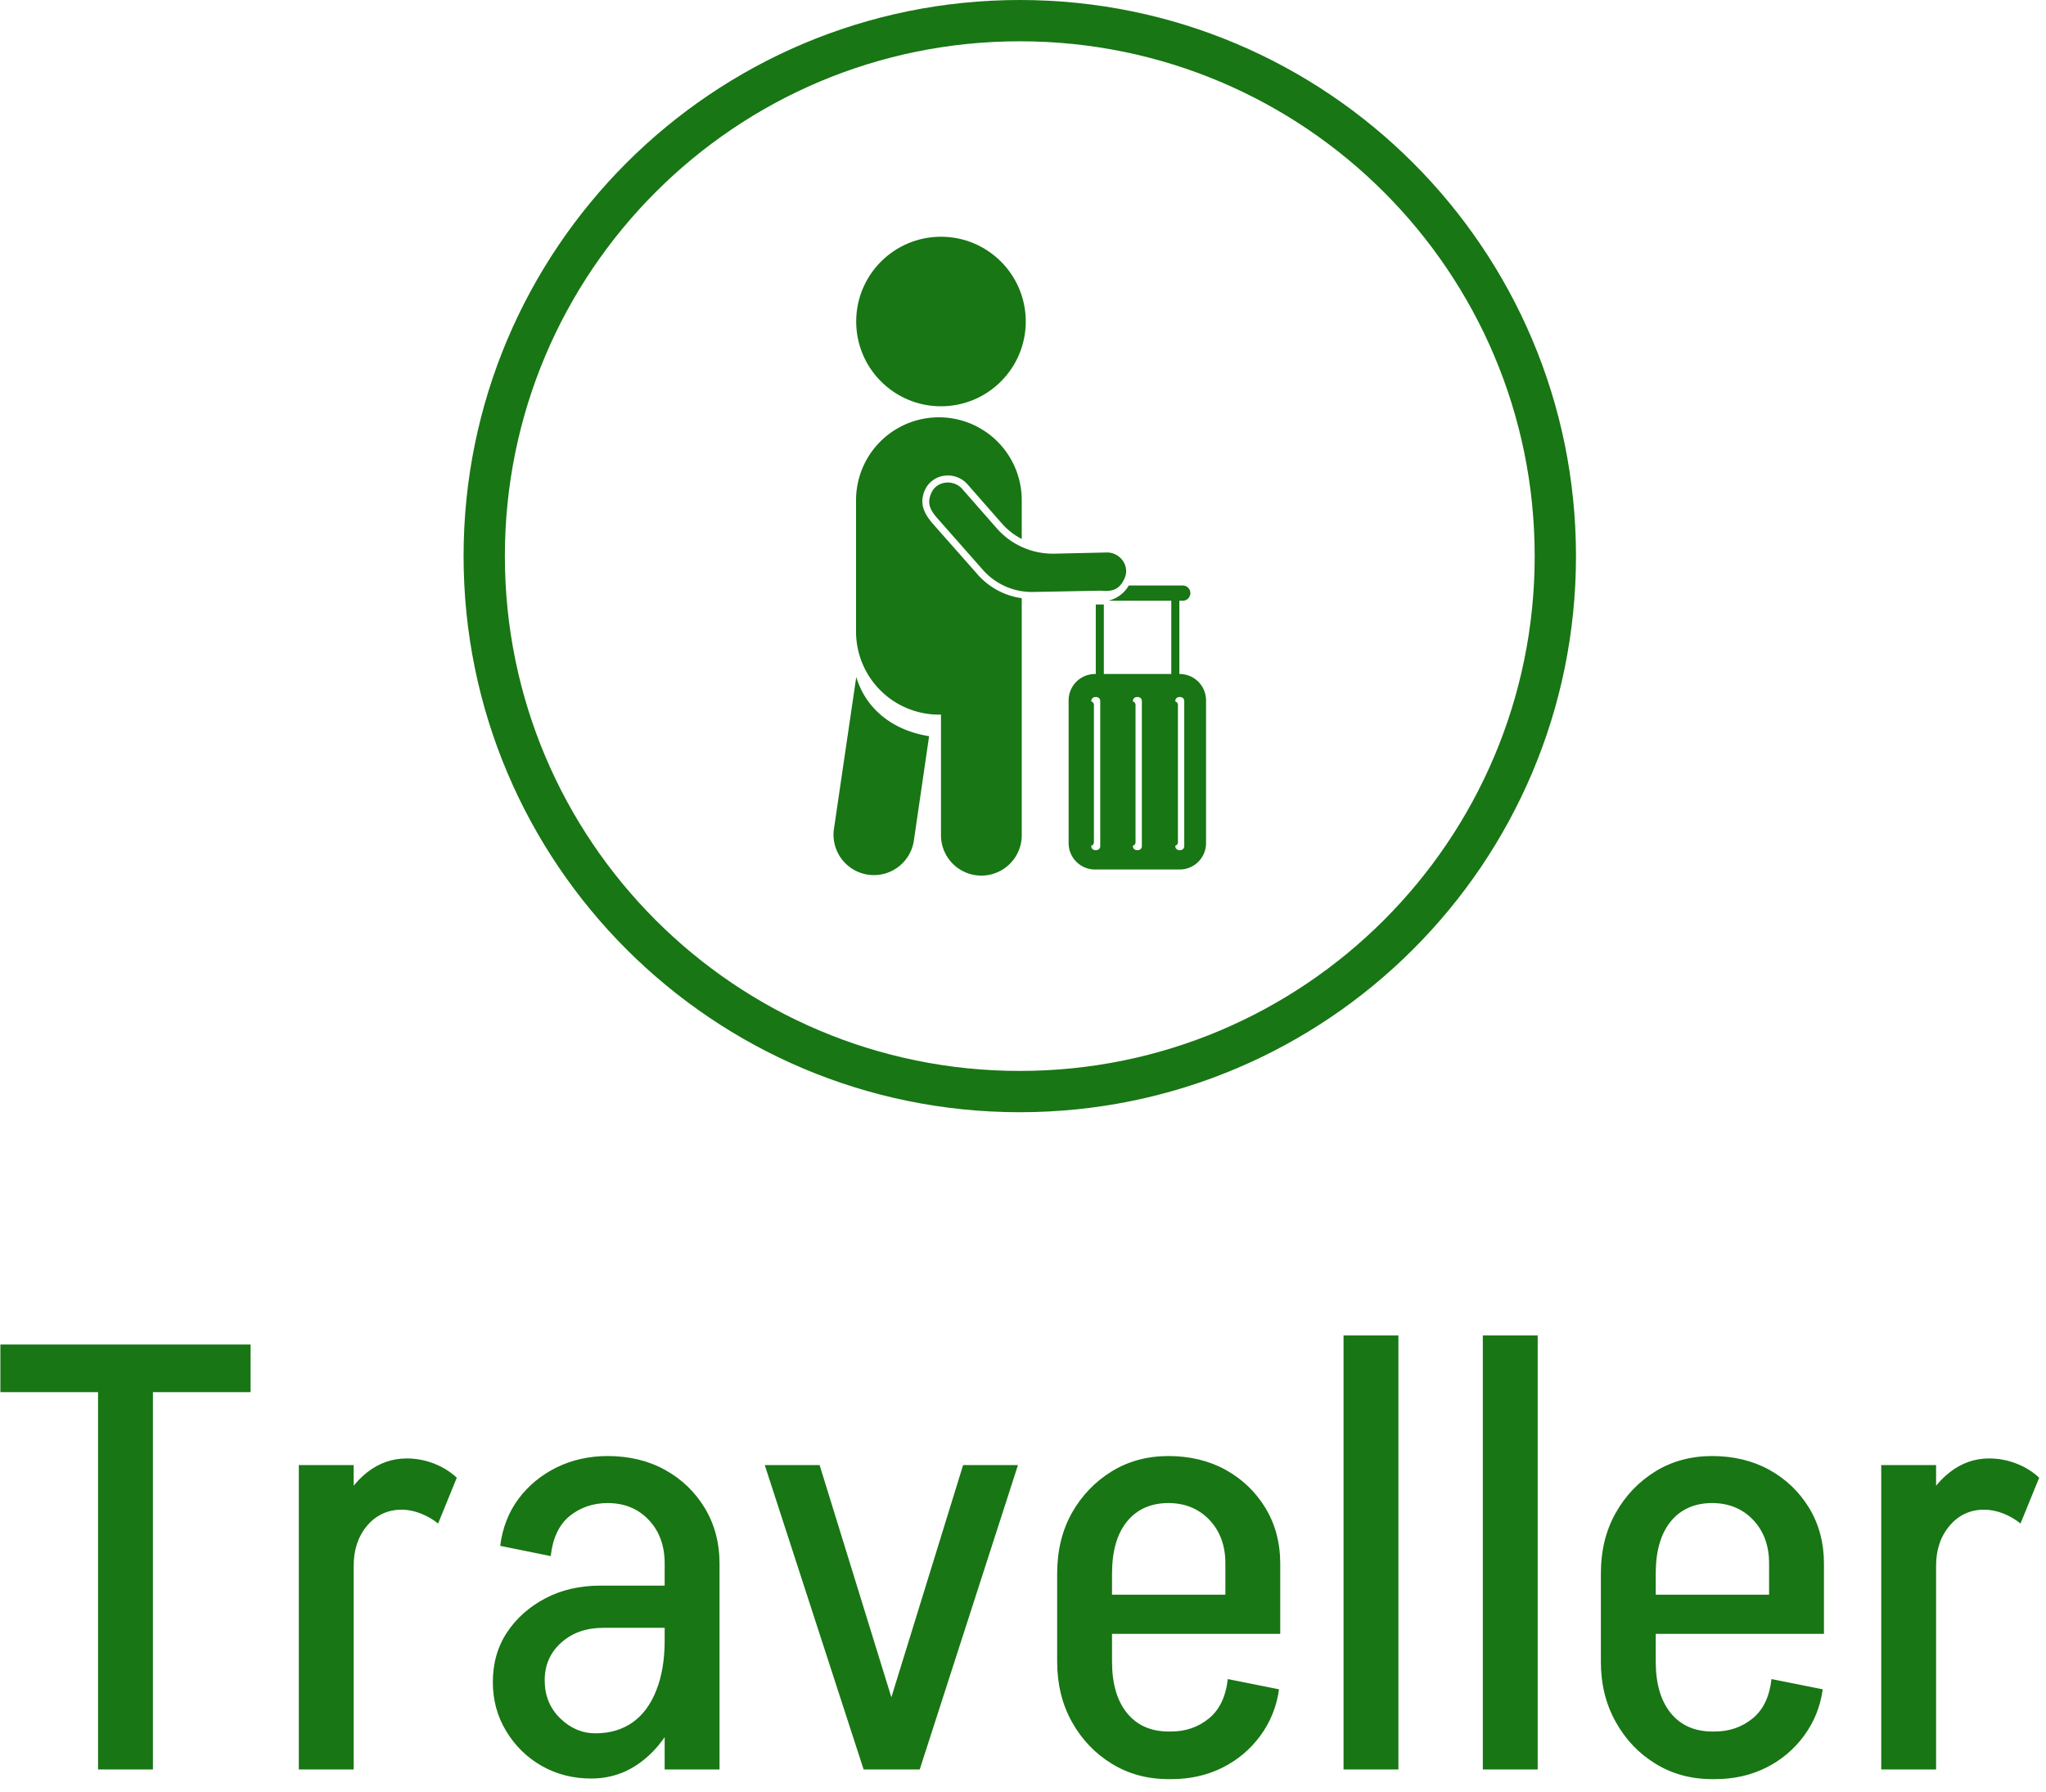 <svg xmlns="http://www.w3.org/2000/svg" version="1.1" xmlns:xlink="http://www.w3.org/1999/xlink" xmlns:svgjs="http://svgjs.dev/svgjs" width="2000" height="1752" viewBox="0 0 2000 1752"><g transform="matrix(1,0,0,1,-3.144,-2.826)"><svg viewBox="0 0 283 248" data-background-color="#ffffff" preserveAspectRatio="xMidYMid meet" height="1752" width="2000" xmlns="http://www.w3.org/2000/svg" xmlns:xlink="http://www.w3.org/1999/xlink"><g id="tight-bounds" transform="matrix(1,0,0,1,0.445,0.4)"><svg viewBox="0 0 282.11 247.2" height="247.2" width="282.11"><g><svg viewBox="0 0 395.52 346.576" height="247.2" width="282.11"><g transform="matrix(1,0,0,1,0,257.743)"><svg viewBox="0 0 395.52 88.832" height="88.832" width="395.52"><g id="textblocktransform"><svg viewBox="0 0 395.52 88.832" height="88.832" width="395.52" id="textblock"><g><svg viewBox="0 0 395.52 88.832" height="88.832" width="395.52"><g transform="matrix(1,0,0,1,0,0)"><svg width="395.52" viewBox="1 -36 169.08 36.8" height="88.832" data-palette-color="#187614"><g class="wordmark-text-0" data-fill-palette-color="primary" id="text-0"><path d="M21.75-31.3L1-31.3 1-35.25 21.75-35.25 21.75-31.3ZM13.65 0L9.1 0 9.1-35.25 13.65-35.25 13.65 0ZM30.3 0L25.75 0 25.75-25.25 30.3-25.25 30.3 0ZM30.3-16.9L28.25-16.9Q28.25-19.45 29.1-21.48 29.95-23.5 31.42-24.65 32.9-25.8 34.7-25.8L34.7-25.8 34.3-21.55Q32.55-21.55 31.42-20.23 30.3-18.9 30.3-16.9L30.3-16.9ZM38.85-24.2L37.3-20.4Q36.7-20.9 35.87-21.23 35.05-21.55 34.3-21.55L34.3-21.55 34.7-25.8Q35.85-25.8 36.95-25.38 38.05-24.95 38.85-24.2L38.85-24.2ZM60.64 0L56.09 0 56.09-17.2 60.64-17.2 60.64 0ZM49.99 0.75L49.99 0.75 50.34-3Q52.14-3 53.42-3.9 54.7-4.8 55.39-6.55 56.09-8.3 56.09-10.7L56.09-10.7 58.34-10.8Q58.34-7.4 57.25-4.8 56.14-2.2 54.27-0.73 52.39 0.75 49.99 0.75ZM50.34-3L49.99 0.75Q47.74 0.75 45.89-0.3 44.05-1.35 42.95-3.18 41.84-5 41.84-7.25L41.84-7.25 46.14-7.4Q46.14-5.5 47.42-4.25 48.7-3 50.34-3L50.34-3ZM46.14-7.4L41.84-7.25Q41.84-9.6 43.02-11.38 44.2-13.15 46.2-14.2 48.2-15.25 50.74-15.25L50.74-15.25 50.99-11.75Q48.89-11.75 47.52-10.53 46.14-9.3 46.14-7.4L46.14-7.4ZM58.45-11.75L50.99-11.75 50.74-15.25 58.45-15.25 58.45-11.75ZM58.34-10.8L56.09-10.7 56.09-17.15 58.34-17.15 58.34-10.8ZM60.64-17.1L60.64-17.1 56.09-17.1Q56.09-19.3 54.77-20.7 53.45-22.1 51.34-22.1L51.34-22.1 51.34-26Q54.05-26 56.12-24.85 58.2-23.7 59.42-21.68 60.64-19.65 60.64-17.1ZM46.64-17.7L46.64-17.7 42.45-18.55Q42.74-20.8 43.97-22.45 45.2-24.1 47.12-25.05 49.05-26 51.39-26L51.39-26 51.39-22.1Q49.55-22.1 48.22-21.03 46.89-19.95 46.64-17.7ZM77.24 0L73.04 0 80.84-25.25 85.39-25.25 77.24 0ZM76.74 0L72.59 0 64.39-25.25 68.94-25.25 76.74 0ZM107.14-11.25L90.09-11.25 90.09-14.5 107.14-14.5 107.14-11.25ZM98.09 0.8L97.84 0.8 97.84-3.15 98.09-3.15 98.09 0.8ZM93.19-8.95L88.64-8.95 88.64-16.3 93.19-16.3 93.19-8.95ZM107.14-14.5L102.59-14.5 102.59-17.1 107.14-17.1 107.14-14.5ZM107.14-17.1L107.14-17.1 102.59-17.1Q102.59-19.3 101.27-20.7 99.94-22.1 97.84-22.1L97.84-22.1 97.84-26Q100.54-26 102.62-24.85 104.69-23.7 105.92-21.68 107.14-19.65 107.14-17.1ZM102.79-7.5L102.79-7.5 107.04-6.65Q106.74-4.5 105.49-2.8 104.24-1.1 102.34-0.15 100.44 0.8 98.09 0.8L98.09 0.8 98.09-3.15Q99.89-3.15 101.22-4.23 102.54-5.3 102.79-7.5ZM93.19-16.25L88.64-16.25Q88.64-19.1 89.86-21.28 91.09-23.45 93.17-24.73 95.24-26 97.89-26L97.89-26 97.89-22.1Q95.69-22.1 94.44-20.58 93.19-19.05 93.19-16.25L93.19-16.25ZM88.64-8.95L88.64-8.95 93.19-8.95Q93.19-6.2 94.44-4.67 95.69-3.15 97.89-3.15L97.89-3.15 97.89 0.8Q95.24 0.8 93.17-0.48 91.09-1.75 89.86-3.95 88.64-6.15 88.64-8.95ZM116.94 0L112.39 0 112.39-36 116.94-36 116.94 0ZM128.49 0L123.94 0 123.94-36 128.49-36 128.49 0ZM152.23-11.25L135.18-11.25 135.18-14.5 152.23-14.5 152.23-11.25ZM143.18 0.8L142.93 0.8 142.93-3.15 143.18-3.15 143.18 0.8ZM138.28-8.95L133.73-8.95 133.73-16.3 138.28-16.3 138.28-8.95ZM152.23-14.5L147.68-14.5 147.68-17.1 152.23-17.1 152.23-14.5ZM152.23-17.1L152.23-17.1 147.68-17.1Q147.68-19.3 146.36-20.7 145.03-22.1 142.93-22.1L142.93-22.1 142.93-26Q145.63-26 147.71-24.85 149.78-23.7 151.01-21.68 152.23-19.65 152.23-17.1ZM147.88-7.5L147.88-7.5 152.13-6.65Q151.83-4.5 150.58-2.8 149.33-1.1 147.43-0.15 145.53 0.8 143.18 0.8L143.18 0.8 143.18-3.15Q144.98-3.15 146.31-4.23 147.63-5.3 147.88-7.5ZM138.28-16.25L133.73-16.25Q133.73-19.1 134.96-21.28 136.18-23.45 138.26-24.73 140.33-26 142.98-26L142.98-26 142.98-22.1Q140.78-22.1 139.53-20.58 138.28-19.05 138.28-16.25L138.28-16.25ZM133.73-8.95L133.73-8.95 138.28-8.95Q138.28-6.2 139.53-4.67 140.78-3.15 142.98-3.15L142.98-3.15 142.98 0.8Q140.33 0.8 138.26-0.48 136.18-1.75 134.96-3.95 133.73-6.15 133.73-8.95ZM161.53 0L156.98 0 156.98-25.25 161.53-25.25 161.53 0ZM161.53-16.9L159.48-16.9Q159.48-19.45 160.33-21.48 161.18-23.5 162.66-24.65 164.13-25.8 165.93-25.8L165.93-25.8 165.53-21.55Q163.78-21.55 162.66-20.23 161.53-18.9 161.53-16.9L161.53-16.9ZM170.08-24.2L168.53-20.4Q167.93-20.9 167.11-21.23 166.28-21.55 165.53-21.55L165.53-21.55 165.93-25.8Q167.08-25.8 168.18-25.38 169.28-24.95 170.08-24.2L170.08-24.2Z" fill="#187614" data-fill-palette-color="primary"></path></g></svg></g></svg></g></svg></g></svg></g><g transform="matrix(1,0,0,1,89.859,0)"><svg viewBox="0 0 215.801 215.801" height="215.801" width="215.801"><g><svg></svg></g><g id="icon-0"><svg viewBox="0 0 215.801 215.801" height="215.801" width="215.801"><g><path d="M0 107.901c0-59.592 48.309-107.901 107.901-107.901 59.592 0 107.901 48.309 107.9 107.901 0 59.592-48.309 107.901-107.9 107.9-59.592 0-107.901-48.309-107.901-107.9zM107.901 207.79c55.168 0 99.89-44.722 99.889-99.889 0-55.168-44.722-99.89-99.889-99.89-55.168 0-99.89 44.722-99.89 99.89 0 55.168 44.722 99.89 99.89 99.889z" data-fill-palette-color="accent" fill="#187614" stroke="transparent"></path></g><g transform="matrix(1,0,0,1,71.766,45.91)"><svg viewBox="0 0 72.269 123.981" height="123.981" width="72.269"><g><svg xmlns="http://www.w3.org/2000/svg" data-name="Layer 1" viewBox="178.005 102.55 210.895 361.8" x="0" y="0" height="123.981" width="72.269" class="icon-dxe-0" data-fill-palette-color="accent" id="dxe-0"><path d="M374 350.2H326A14.94 14.94 0 0 0 311.1 365.1V446A14.94 14.94 0 0 0 326 460.9H374A14.94 14.94 0 0 0 388.9 446V365.1A14.94 14.94 0 0 0 374 350.2M329 447.88A2.26 2.26 0 0 1 326.6 449.93H326.33A2.26 2.26 0 0 1 323.93 447.88V447.45A2.09 2.09 0 0 0 325.42 445.55V367.63A2.09 2.09 0 0 0 323.93 365.73V365.3A2.26 2.26 0 0 1 326.33 363.25H326.6A2.26 2.26 0 0 1 329 365.3ZM352.56 447.88A2.26 2.26 0 0 1 350.16 449.93H349.89A2.26 2.26 0 0 1 347.49 447.88V447.45A2.09 2.09 0 0 0 348.98 445.55V367.63A2.09 2.09 0 0 0 347.49 365.73V365.3A2.26 2.26 0 0 1 349.89 363.25H350.16A2.26 2.26 0 0 1 352.56 365.3ZM376.56 447.88A2.26 2.26 0 0 1 374.16 449.93H373.89A2.26 2.26 0 0 1 371.49 447.88V447.45A2.09 2.09 0 0 0 372.98 445.55V367.63A2.09 2.09 0 0 0 371.49 365.73V365.3A2.26 2.26 0 0 1 373.89 363.25H374.16A2.26 2.26 0 0 1 376.56 365.3Z" fill="#187614" data-fill-palette-color="accent"></path><rect x="369.23" y="304.41" width="4.56" height="48.15" rx="2.28" ry="2.28" fill="#187614" data-fill-palette-color="accent"></rect><path d="M326.48 310.83V354.25A2.28 2.28 0 1 0 331.04 354.25V310.83Z" fill="#187614" data-fill-palette-color="accent"></path><circle cx="238.84" cy="150.62" r="48" fill="#187614" data-fill-palette-color="accent"></circle><path d="M190.89 351.91C190.82 352.28 178.21 438.17 178.21 438.17A22.86 22.86 0 0 0 223.53 444.24L232.12 385.41C212 382.25 196.38 370.36 190.89 351.91" fill="#187614" data-fill-palette-color="accent"></path><path d="M342.81 295.92C340.18 301.92 336.48 303.76 329.43 303.02L290.99 303.75A36.94 36.94 0 0 1 262.59 291.26L237.15 262.43C232.8 257.51 230.71 253.76 233.34 247.77L233.42 247.59C236.53 240.75 245.98 239.83 250.93 245.48L270.35 267.64A42.33 42.33 0 0 0 303.15 282.07L332.61 281.4C340.12 281.23 345.82 288.81 342.89 295.73Z" fill="#187614" data-fill-palette-color="accent"></path><path d="M259.61 293.88L234.69 265.64C229.42 259.74 226.34 253.81 229.69 246.16A14 14 0 0 1 240.53 237.96 14.86 14.86 0 0 1 253.91 242.86L273.34 265A38.4 38.4 0 0 0 284.56 273.76V251.76A46.9 46.9 0 0 0 190.76 251.76V326.31A47 47 0 0 0 237.66 373.21C238.06 373.21 238.44 373.21 238.84 373.15V441.49A22.86 22.86 0 1 0 284.56 441.49V307.28A40.78 40.78 0 0 1 259.61 293.88" fill="#187614" data-fill-palette-color="accent"></path><path d="M375.92 300.09H345.17A18.35 18.35 0 0 1 333.56 308.72H375.91A4.32 4.32 0 0 0 375.91 300.09Z" fill="#187614" data-fill-palette-color="accent"></path></svg></g></svg></g></svg></g></svg></g><g></g></svg></g><defs></defs></svg><rect width="282.11" height="247.2" fill="none" stroke="none" visibility="hidden"></rect></g></svg></g></svg>